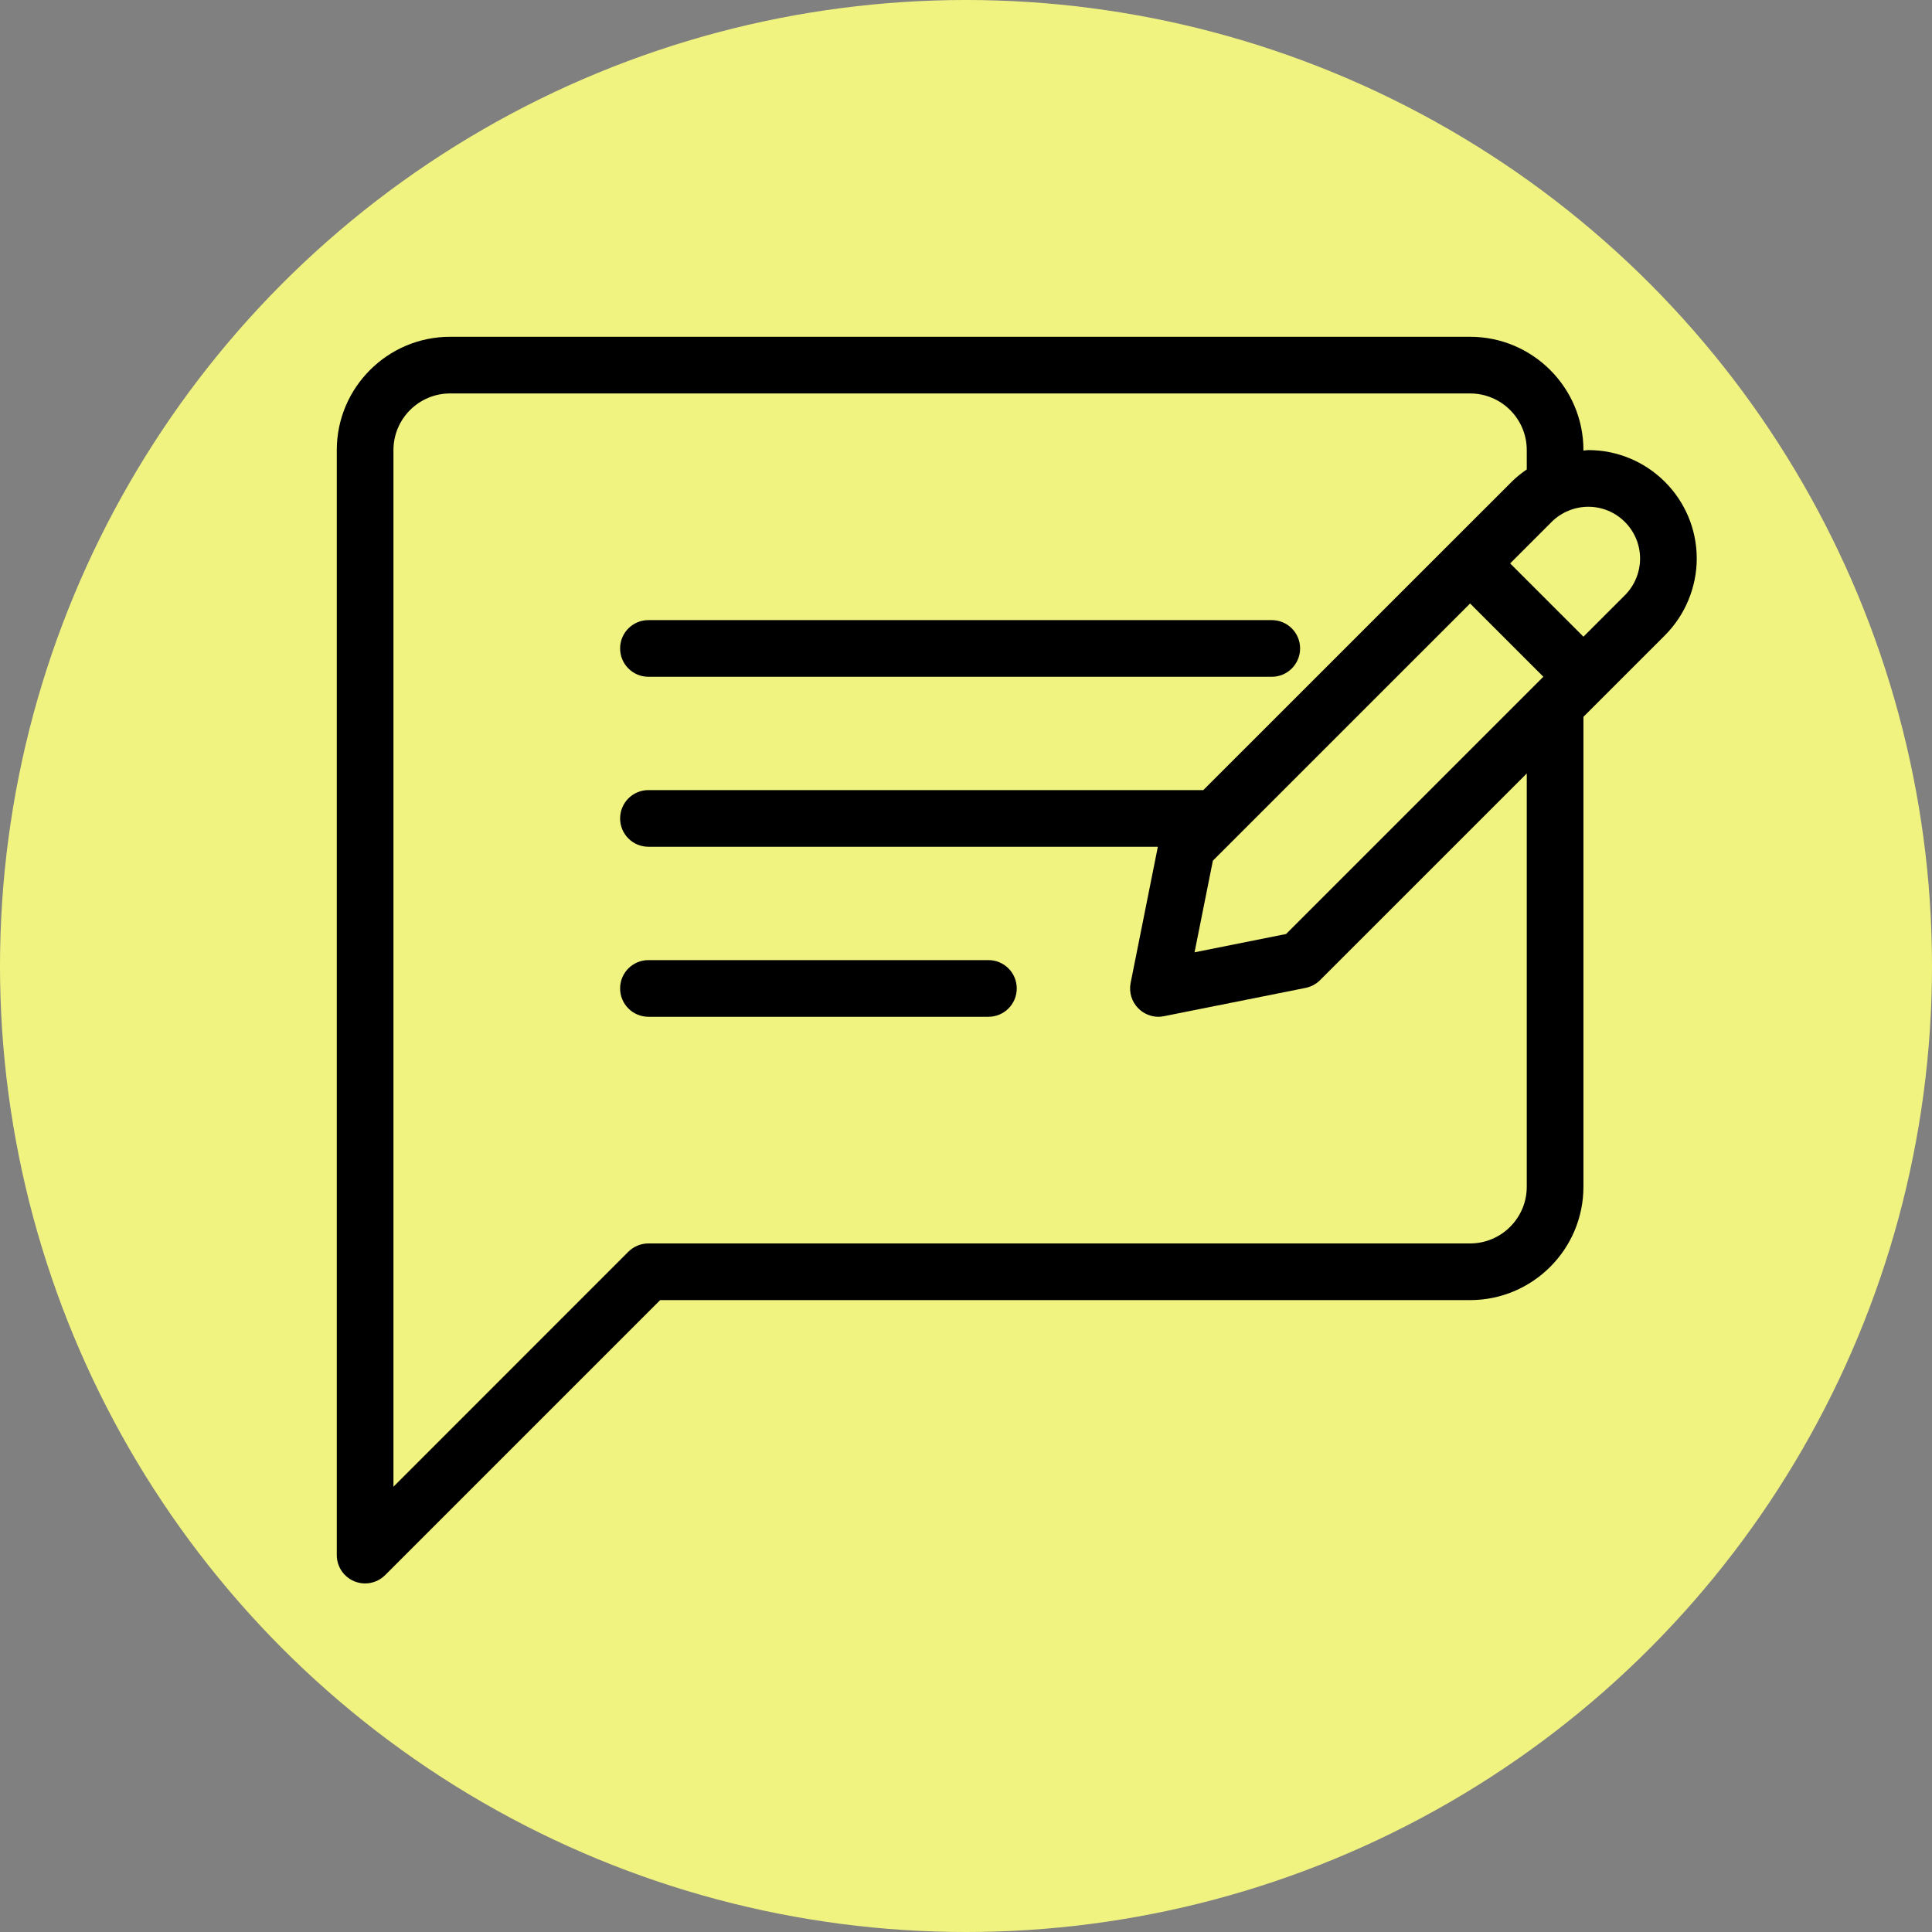 <svg width="60" height="60" viewBox="0 0 60 60" fill="none" xmlns="http://www.w3.org/2000/svg">
<rect x="0" y="0" width="60" height="60" fill="#808080" stroke="none"/>
<circle cx="30" cy="30" r="30" fill="#F1F381"/>
<path d="M20.138 21.018H39.496C39.982 21.018 40.376 20.624 40.376 20.138C40.376 19.651 39.982 19.258 39.496 19.258H20.138C19.651 19.258 19.258 19.651 19.258 20.138C19.258 20.624 19.651 21.018 20.138 21.018Z" fill="black"/>
<path d="M30.697 29.817H20.138C19.651 29.817 19.258 30.21 19.258 30.697C19.258 31.183 19.651 31.577 20.138 31.577H30.697C31.183 31.577 31.576 31.183 31.576 30.697C31.576 30.21 31.183 29.817 30.697 29.817Z" fill="black"/>
<path d="M49.326 13.978C49.275 13.978 49.225 13.991 49.175 13.993V13.978C49.175 12.037 47.595 10.459 45.655 10.459H13.978C12.038 10.459 10.459 12.037 10.459 13.978V48.295C10.459 48.651 10.674 48.972 11.002 49.108C11.11 49.153 11.225 49.175 11.339 49.175C11.567 49.175 11.792 49.085 11.961 48.917L20.502 40.376H45.655C47.595 40.376 49.175 38.797 49.175 36.856V22.261L51.708 19.729C51.708 19.729 51.708 19.729 51.708 19.728C52.335 19.101 52.694 18.233 52.694 17.347C52.694 15.489 51.184 13.978 49.326 13.978ZM47.415 36.856C47.415 37.826 46.626 38.616 45.655 38.616H20.138C19.904 38.616 19.68 38.709 19.515 38.873L12.219 46.171V13.978C12.219 13.008 13.007 12.219 13.978 12.219H45.655C46.626 12.219 47.415 13.008 47.415 13.978V14.579C47.248 14.694 47.088 14.82 46.944 14.965L37.37 24.537H20.138C19.651 24.537 19.258 24.931 19.258 25.417C19.258 25.904 19.651 26.297 20.138 26.297H35.958L35.113 30.524C35.055 30.813 35.146 31.111 35.354 31.319C35.521 31.485 35.746 31.577 35.976 31.577C36.033 31.577 36.091 31.57 36.148 31.559L40.546 30.68C40.718 30.645 40.874 30.562 40.996 30.439L47.415 24.021V36.856ZM39.941 29.006L37.098 29.575L37.667 26.729L45.655 18.742L47.93 21.017L39.941 29.006ZM50.464 18.484L49.175 19.773L46.899 17.497L48.188 16.208C48.487 15.91 48.901 15.738 49.326 15.738C50.213 15.738 50.934 16.46 50.934 17.347C50.934 17.77 50.763 18.185 50.464 18.484Z" fill="black"/>
</svg>
